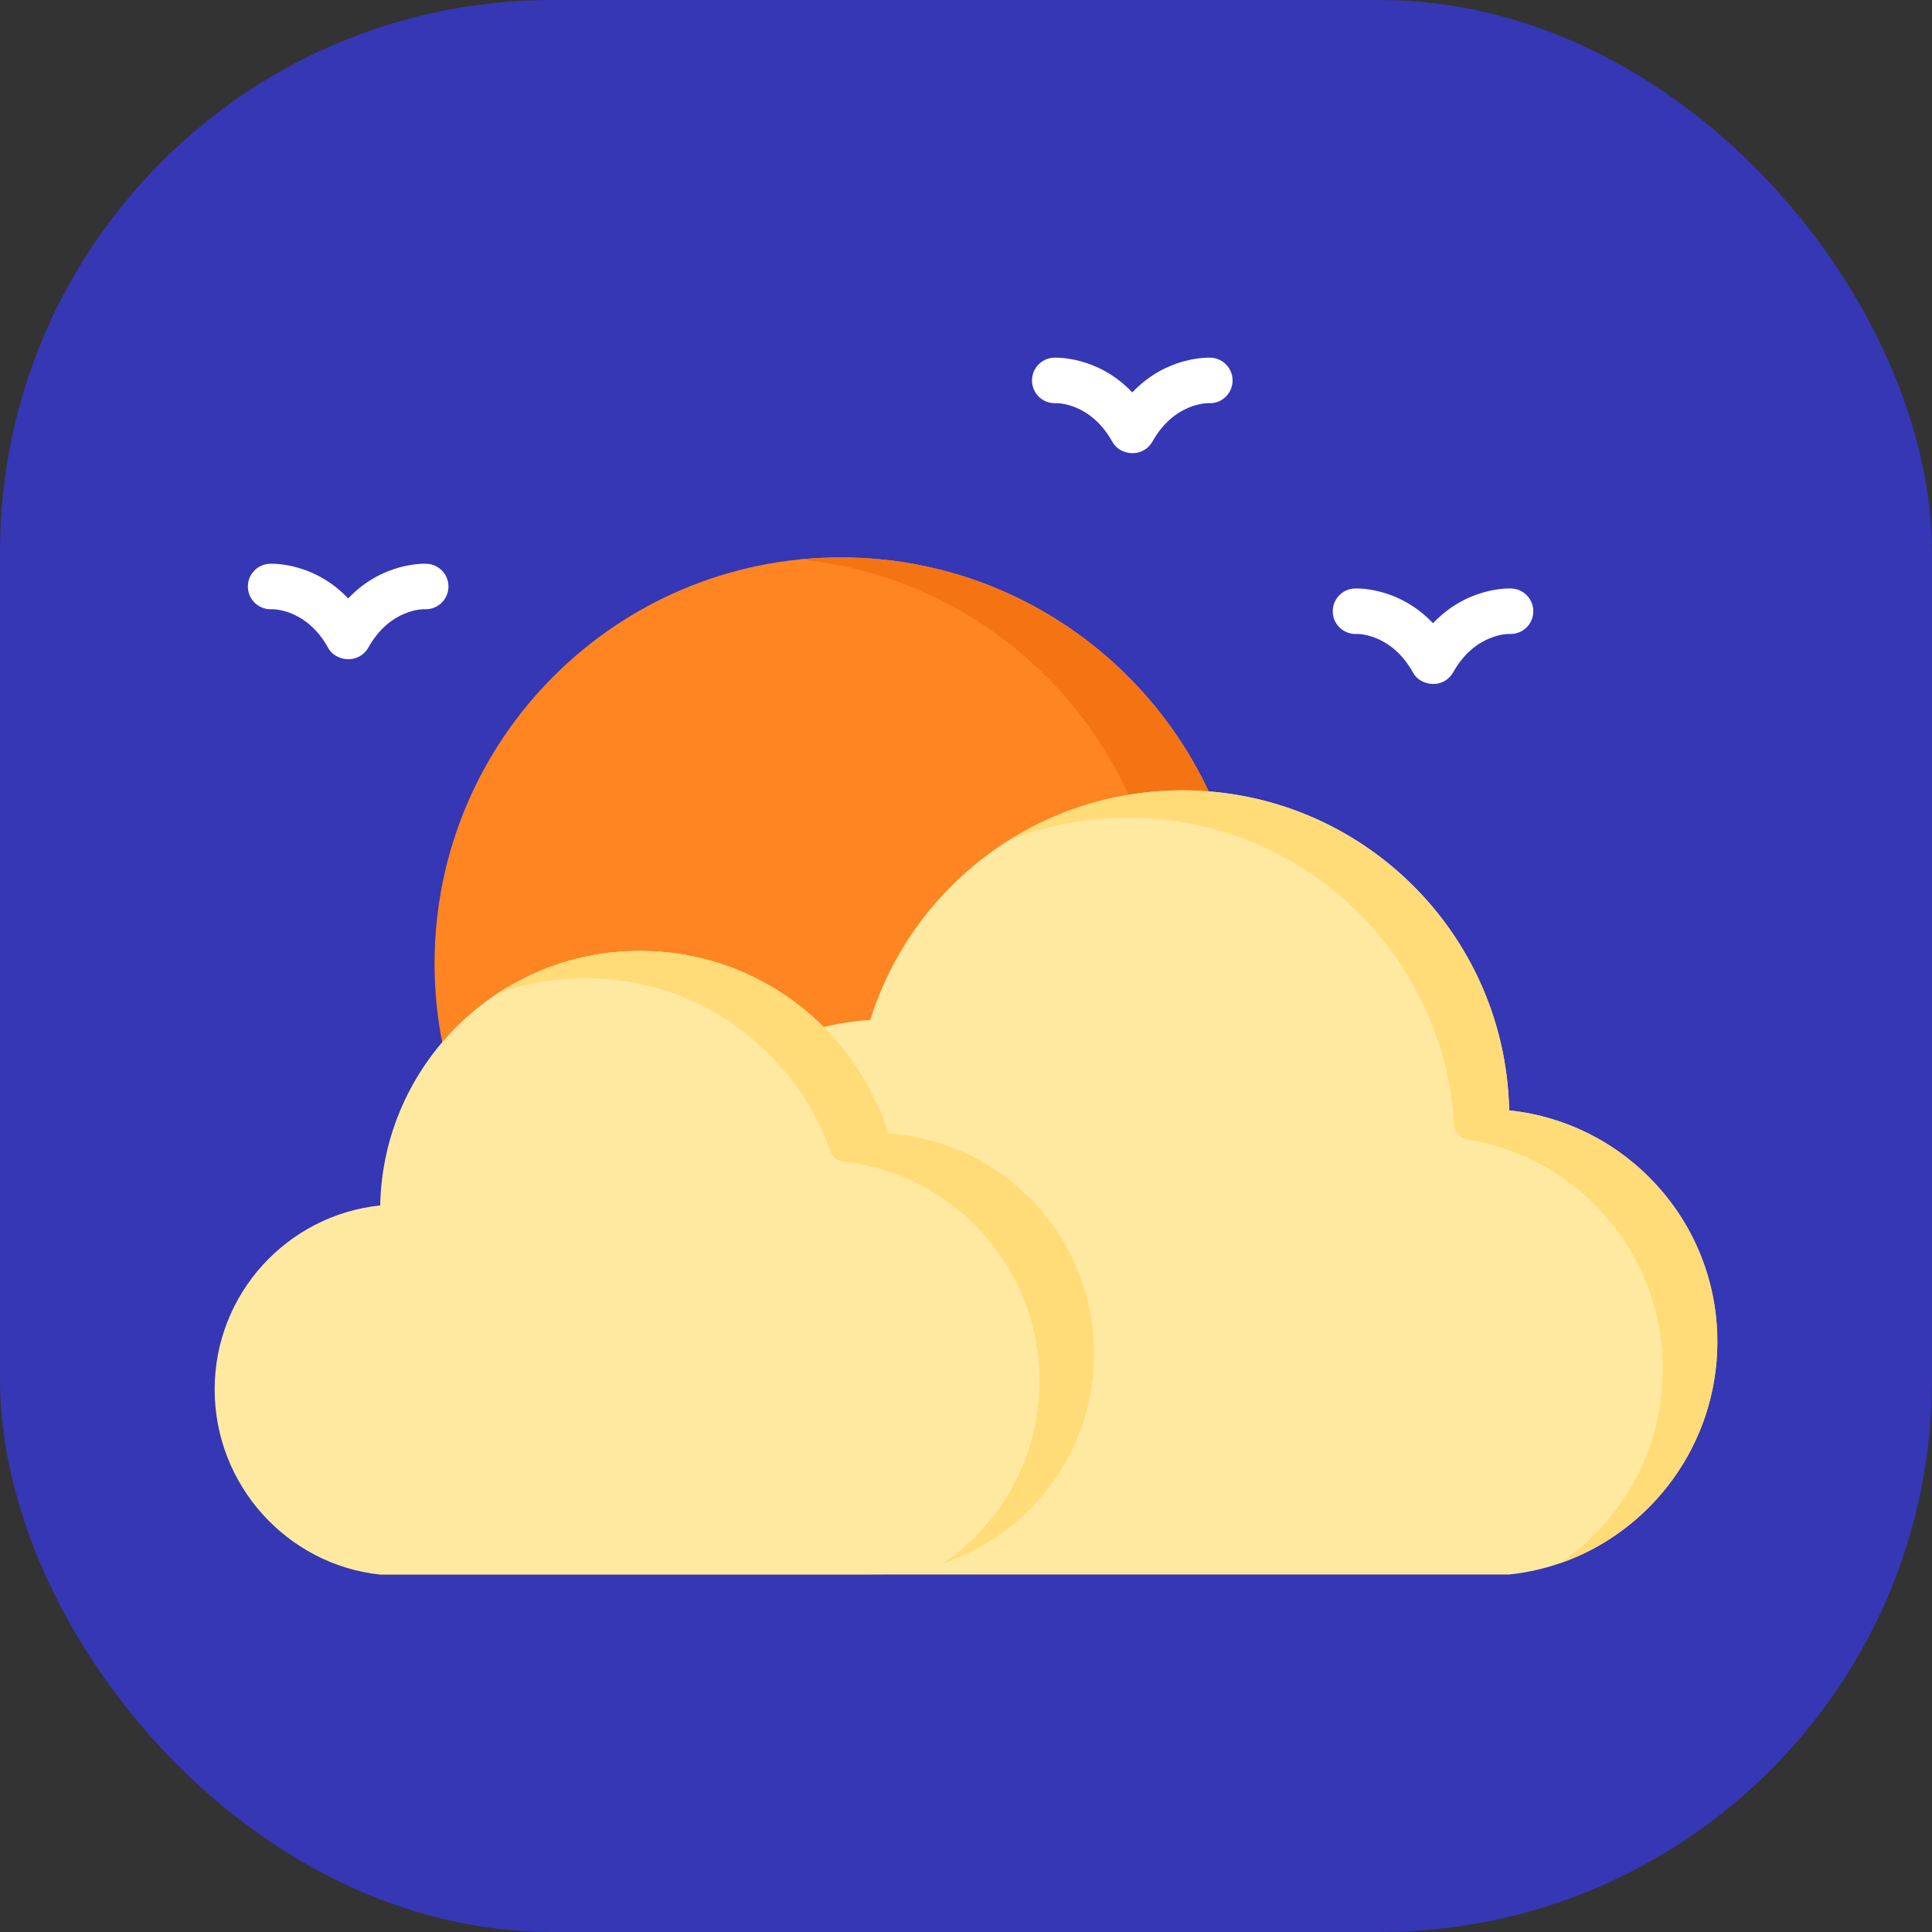<svg width="28" height="28" viewBox="0 0 28 28" fill="none" xmlns="http://www.w3.org/2000/svg">
<rect x="0" y="0" width="28" height="28" fill="#333333" stroke="none"/>
<rect width="28" height="28" rx="8" fill="#3537B4"/>
<g clip-path="url(#clip0_3781_6468)">
<path d="M12.184 19.851C15.436 19.851 18.071 17.216 18.071 13.965C18.071 10.714 15.436 8.078 12.184 8.078C8.933 8.078 6.298 10.714 6.298 13.965C6.298 17.216 8.933 19.851 12.184 19.851Z" fill="#FF8522"/>
<path d="M12.185 8.078C11.985 8.078 11.787 8.088 11.592 8.108C14.565 8.405 16.886 10.914 16.886 13.965C16.886 17.016 14.565 19.525 11.592 19.822C11.787 19.841 11.985 19.851 12.185 19.851C15.436 19.851 18.071 17.216 18.071 13.965C18.071 10.714 15.436 8.078 12.185 8.078Z" fill="#F47414"/>
<path d="M12.613 14.781C13.213 12.854 15.011 11.454 17.136 11.454C19.719 11.454 21.819 13.522 21.871 16.092C23.567 16.27 24.888 17.704 24.888 19.446C24.888 21.189 23.566 22.642 21.871 22.819H21.872H12.886C10.664 22.819 8.862 21.018 8.862 18.796C8.862 16.665 10.518 14.922 12.613 14.781Z" fill="#FFE9A1"/>
<path d="M21.873 16.093C21.82 13.523 19.721 11.455 17.138 11.455C16.22 11.455 15.364 11.717 14.638 12.168C15.168 11.963 15.745 11.85 16.348 11.85C18.87 11.85 20.931 13.822 21.075 16.307C21.081 16.411 21.159 16.496 21.262 16.512C22.87 16.769 24.099 18.162 24.099 19.843C24.099 21.01 23.505 22.047 22.603 22.658C23.933 22.202 24.89 20.93 24.89 19.447C24.89 17.705 23.568 16.271 21.873 16.093Z" fill="#FFDC78"/>
<path d="M12.872 16.427C12.395 14.894 10.965 13.781 9.275 13.781C7.221 13.781 5.552 15.426 5.51 17.47C4.162 17.611 3.111 18.751 3.111 20.137C3.111 21.523 4.162 22.678 5.51 22.82H5.509H12.656C14.423 22.82 15.855 21.387 15.855 19.62C15.855 17.925 14.539 16.539 12.872 16.427Z" fill="#FFE9A1"/>
<path d="M12.872 16.427C12.395 14.894 10.965 13.781 9.275 13.781C8.513 13.781 7.804 14.008 7.211 14.398C7.609 14.255 8.038 14.176 8.485 14.176C10.126 14.176 11.522 15.226 12.038 16.69C12.066 16.77 12.137 16.826 12.221 16.835C13.821 17.012 15.065 18.368 15.065 20.015C15.065 21.109 14.515 22.075 13.677 22.652C14.943 22.226 15.855 21.03 15.855 19.62C15.855 17.925 14.538 16.539 12.872 16.427Z" fill="#FFDC78"/>
<path d="M15.306 5.843C15.311 5.843 15.804 5.831 16.122 6.405C16.22 6.589 16.546 6.653 16.699 6.405C17.017 5.831 17.509 5.843 17.515 5.843C17.697 5.854 17.852 5.715 17.863 5.533C17.874 5.351 17.735 5.195 17.553 5.184C17.522 5.183 16.914 5.155 16.41 5.687C15.906 5.155 15.298 5.183 15.267 5.184C15.085 5.195 14.947 5.351 14.957 5.533C14.968 5.715 15.123 5.854 15.306 5.843Z" fill="white"/>
<path d="M19.664 9.188C19.669 9.187 20.162 9.176 20.48 9.75C20.578 9.934 20.904 9.998 21.057 9.75C21.375 9.176 21.868 9.187 21.873 9.188C22.055 9.198 22.211 9.06 22.221 8.878C22.232 8.696 22.093 8.54 21.911 8.529C21.88 8.527 21.273 8.5 20.768 9.032C20.264 8.5 19.657 8.527 19.626 8.529C19.444 8.54 19.305 8.696 19.316 8.878C19.326 9.06 19.482 9.198 19.664 9.188Z" fill="white"/>
<path d="M3.941 8.829C3.947 8.829 4.44 8.817 4.757 9.391C4.855 9.575 5.181 9.639 5.335 9.391C5.652 8.817 6.145 8.829 6.15 8.829C6.333 8.84 6.488 8.701 6.499 8.519C6.509 8.337 6.37 8.181 6.189 8.171C6.158 8.169 5.55 8.141 5.046 8.673C4.542 8.141 3.934 8.169 3.903 8.171C3.721 8.181 3.582 8.337 3.593 8.519C3.603 8.701 3.759 8.84 3.941 8.829Z" fill="white"/>
</g>
<defs>
<clipPath id="clip0_3781_6468">
<rect width="21.778" height="21.778" fill="white" transform="translate(3.111 3.111)"/>
</clipPath>
</defs>
</svg>
